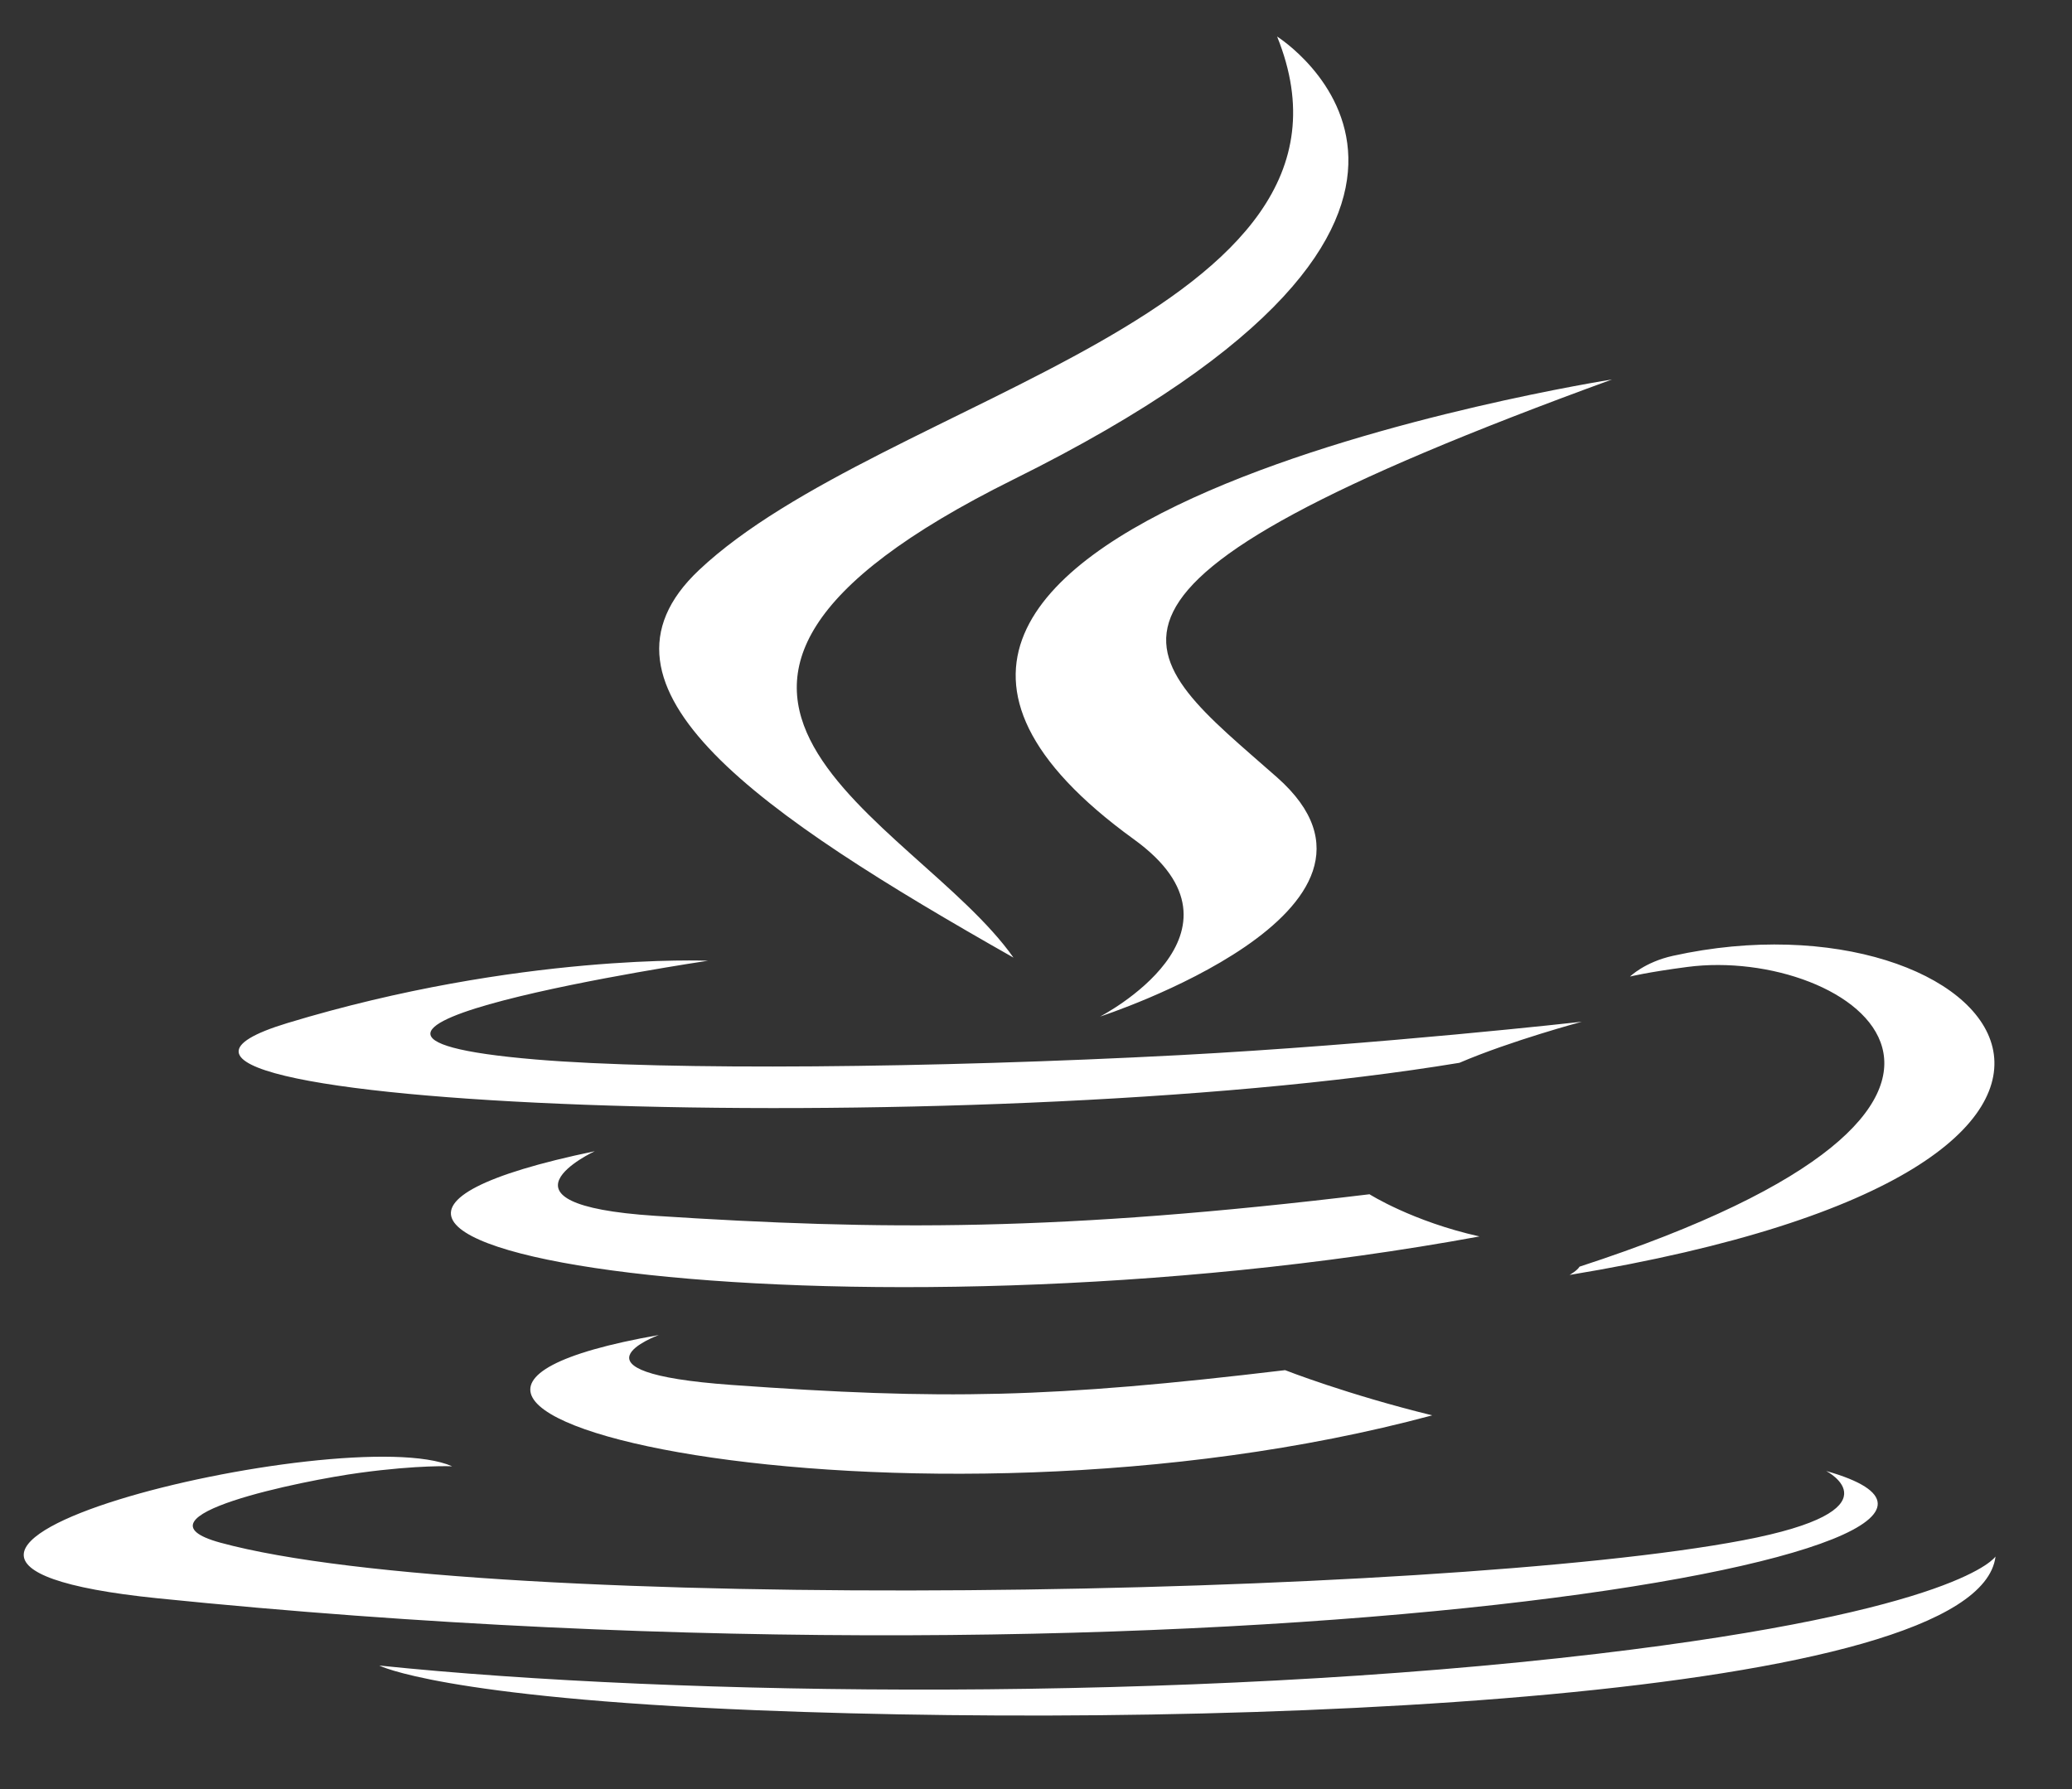 <svg width="22" height="19" viewBox="0 0 22 19" fill="none" xmlns="http://www.w3.org/2000/svg">
<rect x="0" y="0" width="22" height="19" fill="#333333" stroke="none"/>
<path d="M6.995 14.178C6.995 14.178 5.911 14.574 7.768 14.708C10.017 14.87 11.167 14.847 13.645 14.551C13.645 14.551 14.298 14.808 15.207 15.031C9.649 16.527 2.631 14.944 6.995 14.178ZM6.315 12.226C6.315 12.226 5.099 12.791 6.956 12.912C9.36 13.068 11.257 13.081 14.541 12.683C14.541 12.683 14.996 12.972 15.709 13.131C8.992 14.365 1.507 13.227 6.315 12.226ZM12.04 8.914C13.409 9.904 11.68 10.796 11.68 10.796C11.68 10.796 15.156 9.668 13.56 8.256C12.068 6.939 10.925 6.286 17.116 4.03C17.116 4.03 7.399 5.554 12.04 8.914ZM19.39 15.622C19.39 15.622 20.193 16.037 18.506 16.358C15.298 16.969 5.155 17.152 2.339 16.383C1.326 16.105 3.226 15.721 3.822 15.641C4.445 15.556 4.801 15.572 4.801 15.572C3.674 15.073 -2.48 16.55 1.675 16.974C13.006 18.128 22.329 16.454 19.39 15.622ZM7.517 10.203C7.517 10.203 2.358 10.972 5.691 11.252C7.097 11.37 9.903 11.343 12.515 11.206C14.651 11.093 16.795 10.851 16.795 10.851C16.795 10.851 16.041 11.053 15.496 11.287C10.257 12.153 0.136 11.75 3.051 10.865C5.513 10.118 7.517 10.203 7.517 10.203ZM16.771 13.452C22.097 11.714 19.634 10.043 17.916 10.269C17.496 10.324 17.307 10.371 17.307 10.371C17.307 10.371 17.463 10.217 17.762 10.151C21.163 9.399 23.778 12.365 16.665 13.54C16.665 13.54 16.747 13.494 16.771 13.452ZM13.56 0.388C13.56 0.388 16.51 2.241 10.762 5.091C6.154 7.377 9.712 8.681 10.761 10.17C8.072 8.645 6.098 7.303 7.421 6.055C9.366 4.22 14.751 3.332 13.56 0.388ZM8.04 18.163C13.152 18.369 21.002 18.049 21.188 16.53C21.188 16.53 20.83 17.105 16.963 17.563C12.601 18.079 7.218 18.019 4.027 17.688C4.027 17.688 4.681 18.027 8.04 18.163Z" fill="white"/>
</svg>

